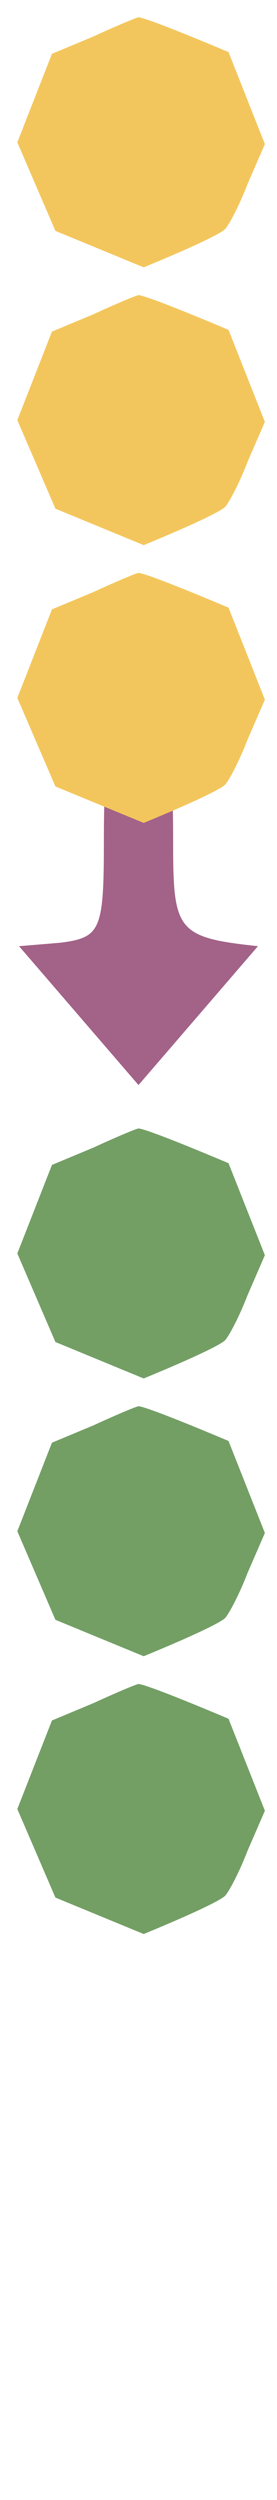 <svg version="1.2" xmlns="http://www.w3.org/2000/svg" viewBox="0 0 16 144" width="16" height="144">
	<title>m15</title>
	<style>
		.s0 { fill: #a36288 } 
		.s1 { fill: #f3c65d } 
		.s2 { fill: #739f65 } 
	</style>
	<g id="a">
		<path id="a3" class="s0" d="m6 48.5c0 5.1-0.2 5.5-2.5 5.8l-2.4 0.2 6.9 8 6.9-8c-4.7-0.5-4.9-0.9-4.9-6 0-4.8-0.2-5.5-2-5.5-1.8 0-2 0.7-2 5.5zm129 59.5"/>
	</g>
	<g id="y">
		<path id="y3" fill-rule="evenodd" class="s1" d="m5.4 34.1l-2.4 1-2 5.1 2.2 5.1 5.1 2.1c3.4-1.4 4.5-2 4.7-2.2 0.2-0.2 0.8-1.3 1.3-2.6l1-2.3-2.1-5.3c-3.8-1.6-5-2-5.2-2-0.1 0-1.3 0.5-2.6 1.1z"/>
		<path id="y2" fill-rule="evenodd" class="s1" d="m5.4 18.1l-2.4 1-2 5.1 2.2 5.1 5.1 2.1c3.4-1.4 4.5-2 4.7-2.2 0.2-0.2 0.8-1.3 1.3-2.6l1-2.3-2.1-5.3c-3.8-1.6-5-2-5.2-2-0.1 0-1.3 0.5-2.6 1.1z"/>
		<path id="y1" fill-rule="evenodd" class="s1" d="m5.4 2.1l-2.4 1-2 5.1 2.2 5.1 5.1 2.1c3.4-1.4 4.5-2 4.7-2.2 0.2-0.2 0.8-1.3 1.3-2.6l1-2.3-2.1-5.3c-3.8-1.6-5-2-5.2-2-0.1 0-1.3 0.5-2.6 1.1z"/>
	</g>
	<g id="g">
		<path id="g7" fill-rule="evenodd" class="s2" d="m5.4 98.1l-2.4 1-2 5.1 2.2 5.1 5.1 2.1c3.4-1.4 4.5-2 4.7-2.2 0.2-0.2 0.8-1.3 1.3-2.6l1-2.3-2.1-5.3c-3.8-1.6-5-2-5.2-2-0.1 0-1.3 0.5-2.6 1.1z"/>
		<path id="g6" fill-rule="evenodd" class="s2" d="m5.4 82.1l-2.4 1-2 5.1 2.2 5.1 5.1 2.1c3.4-1.4 4.5-2 4.7-2.2 0.2-0.2 0.8-1.3 1.3-2.6l1-2.3-2.1-5.3c-3.8-1.6-5-2-5.2-2-0.1 0-1.3 0.5-2.6 1.1z"/>
		<path id="g5" fill-rule="evenodd" class="s2" d="m5.4 66.1l-2.4 1-2 5.1 2.2 5.1 5.1 2.1c3.4-1.4 4.5-2 4.7-2.2 0.2-0.2 0.8-1.3 1.3-2.6l1-2.3-2.1-5.3c-3.8-1.6-5-2-5.2-2-0.1 0-1.3 0.5-2.6 1.1z"/>
	</g>
	<g id="b">
	</g>
</svg>